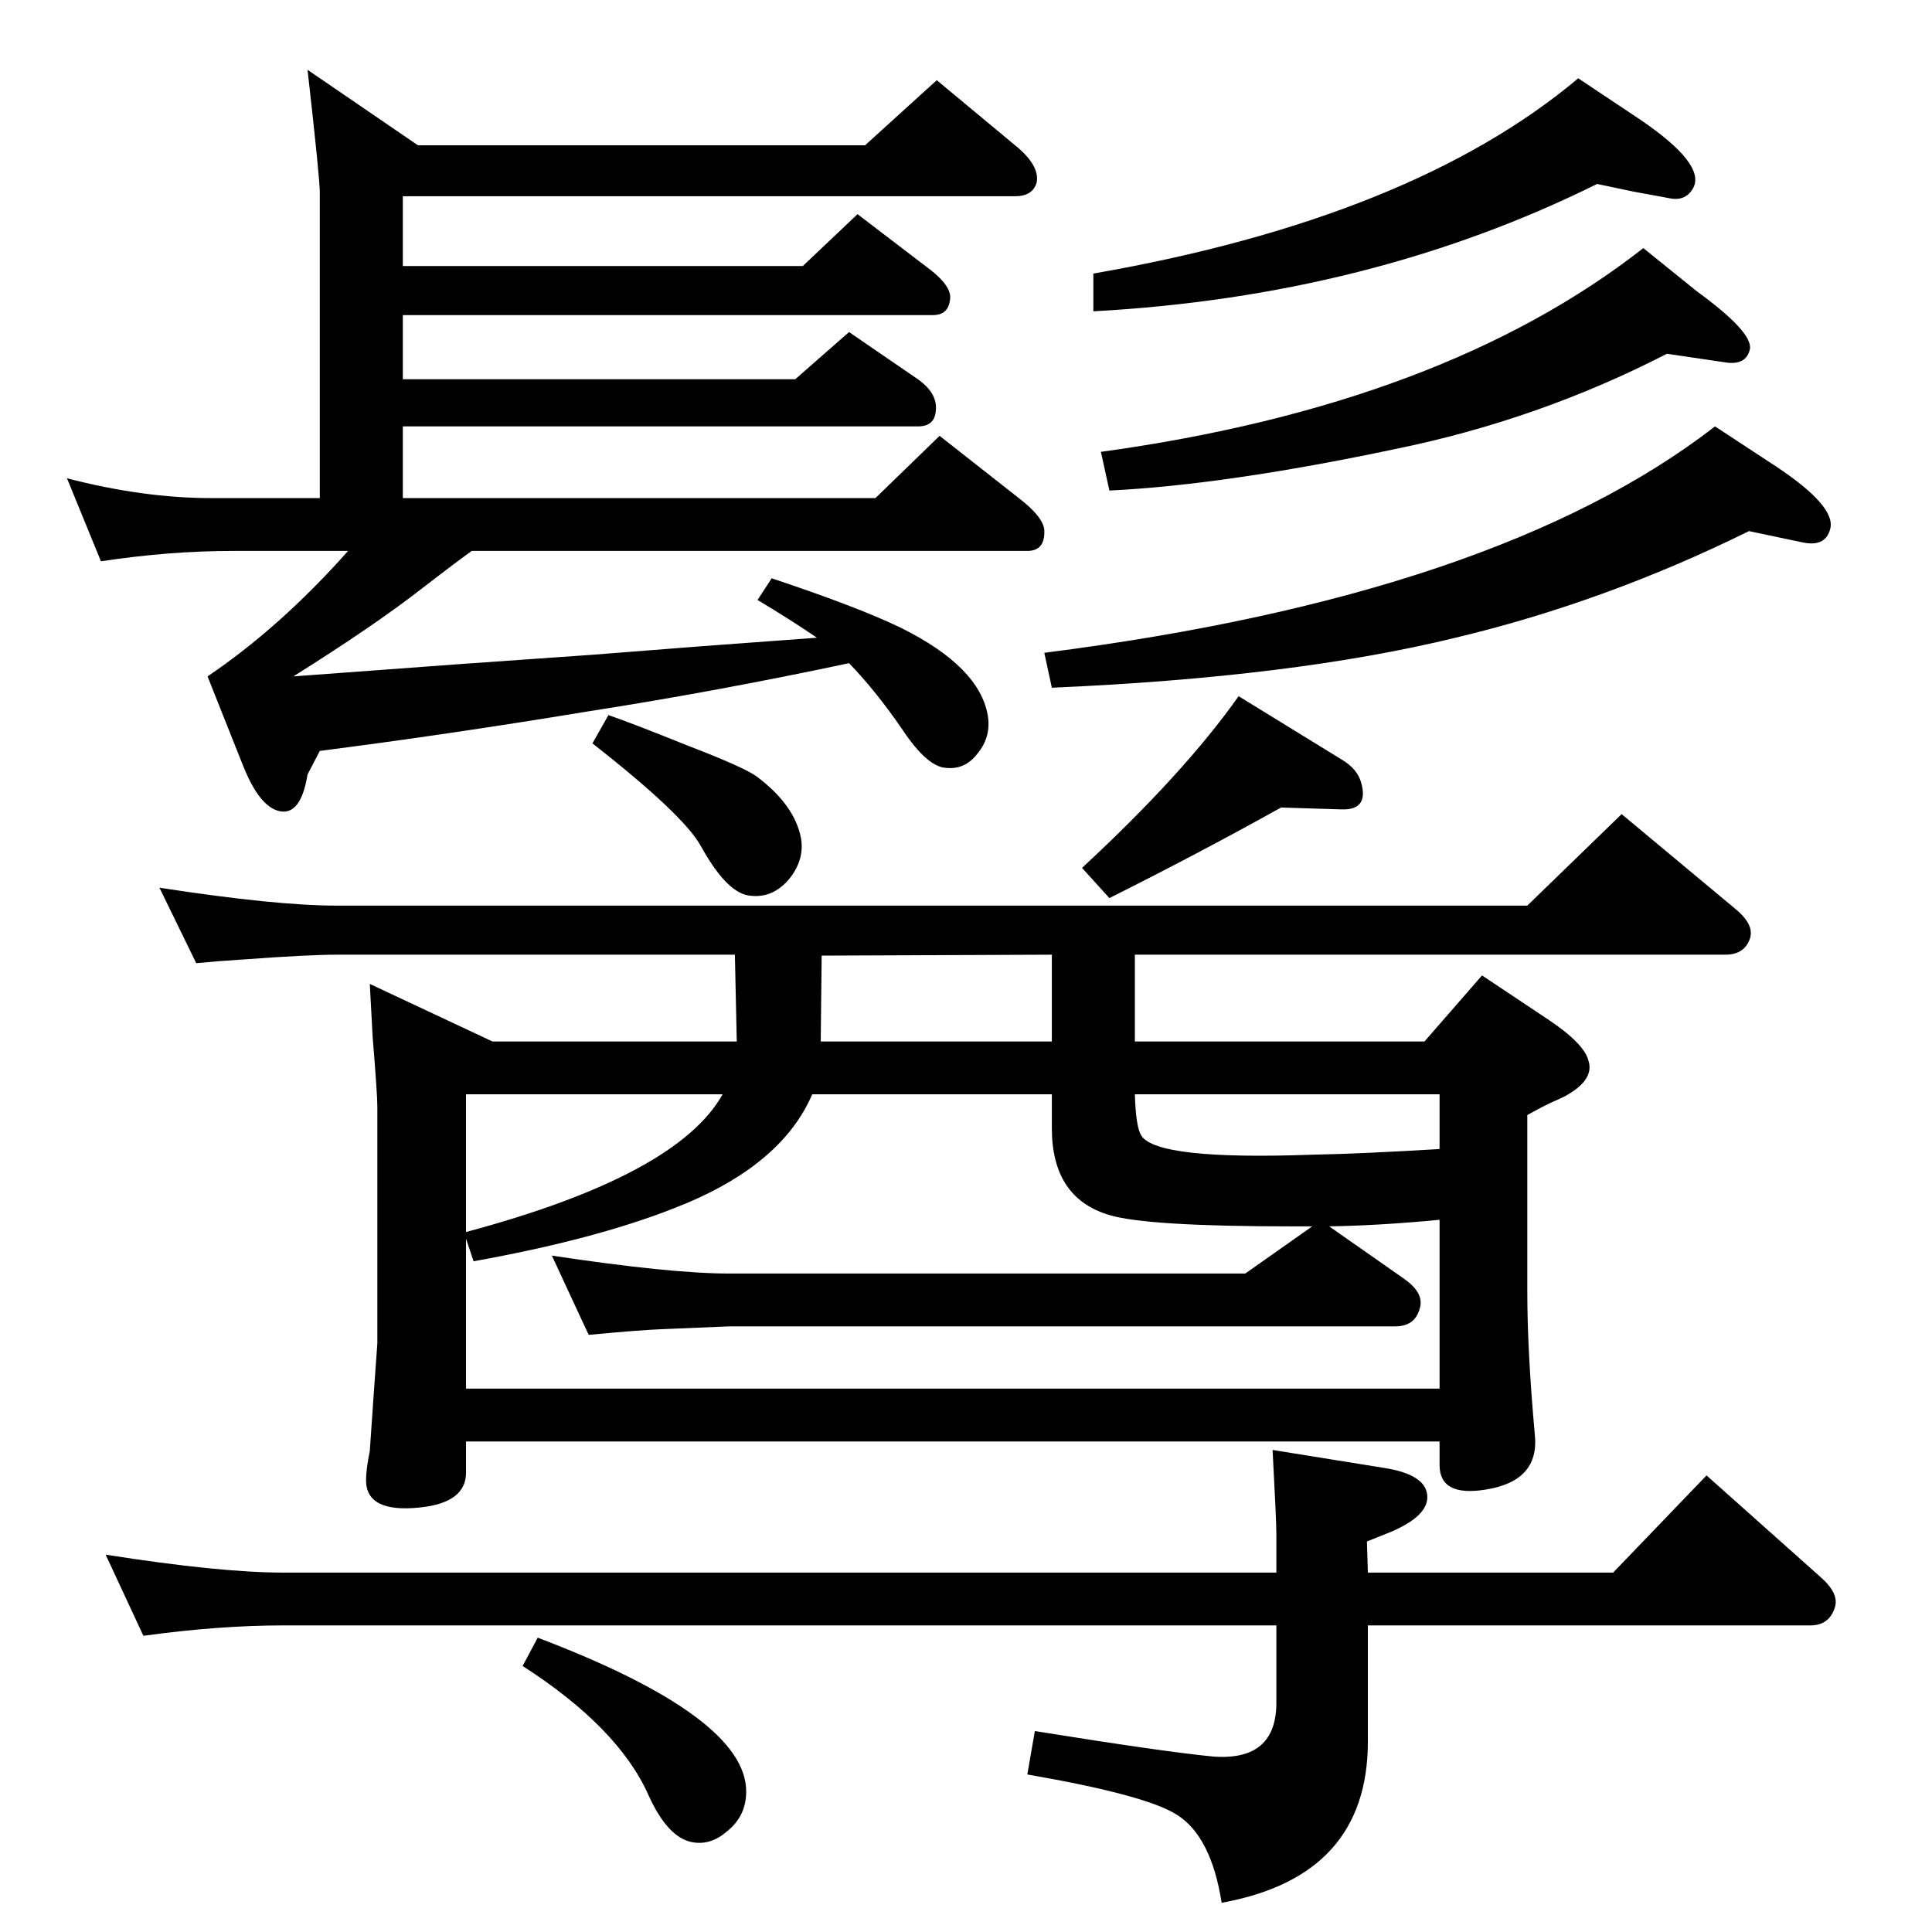 <?xml version="1.0" standalone="no"?>
<!DOCTYPE svg PUBLIC "-//W3C//DTD SVG 1.1//EN" "http://www.w3.org/Graphics/SVG/1.1/DTD/svg11.dtd" >
<svg xmlns="http://www.w3.org/2000/svg" xmlns:xlink="http://www.w3.org/1999/xlink" version="1.1" viewBox="0 0 2048 2048">
  <g transform="matrix(1 0 0 -1 0 2048)">
   <path fill="currentColor"
d="M628 1260l17 30q26 -9 83 -32q60 -23 74 -33q40 -30 47 -65q4 -22 -11 -42q-19 -24 -46 -19q-23 5 -49 52q-18 33 -115 109zM1619 1088l100 97l120 -100q21 -17 16 -32q-6 -17 -26 -17h-626v-92h307l61 70l72 -48q37 -25 41 -43q6 -20 -25 -37q-6 -3 -13 -6
q-9 -4 -27 -14v-187q0 -64 8 -152q5 -49 -52 -58q-49 -8 -49 26v25h-1032v-33q0 -32 -49 -37q-57 -6 -57 29q0 11 4 31l4 58l4 56v45v206q0 13 -5 74q-1 19 -3 56l130 -61h259l-2 92h-422q-30 0 -98 -5q-31 -2 -51 -4l-39 80q123 -19 188 -19h1262zM1115 944v92l-244 -1
l-1 -91h245zM1526 888h-323q1 -35 7 -44q17 -26 182 -20q52 1 134 6v58zM1115 888h-254q-33 -77 -147 -121q-84 -33 -212 -56l-8 24v-159h1032v179q-61 -6 -117 -7l80 -56q21 -15 16 -31q-5 -19 -26 -19h-706l-72 -3q-24 -1 -77 -6l-39 84q126 -19 188 -19h547l71 50h-22
q-153 0 -193 12q-61 18 -61 92v36zM494 742q224 60 272 146h-272v-146zM1147 1128q108 100 166 182l109 -67q17 -10 21 -25q8 -29 -21 -28l-64 2q-88 -49 -182 -96zM900 1345q-141 -30 -276 -51q-145 -24 -285 -42l-13 -25q-7 -43 -29 -39t-40 50l-37 93q77 52 149 133h-121
q-69 0 -141 -11l-36 88q81 -21 153 -21h115v324q0 15 -13 130l117 -80h474l76 69l83 -69q26 -21 23 -39q-4 -15 -23 -15h-649v-74h424l58 55l72 -55q29 -21 26 -36q-2 -16 -18 -16h-562v-68h416l57 50l73 -50q21 -15 19 -33q-1 -17 -19 -17h-546v-76h501l68 66l84 -66
q26 -20 27 -34q1 -22 -18 -22h-589q-22 -16 -53 -40q-50 -39 -136 -93l176 13l142 10l115 9l122 9q-31 21 -63 40l15 23q93 -31 138 -53q82 -41 91 -92q4 -23 -11 -41q-13 -17 -33 -15q-20 1 -46 40q-28 41 -57 71zM1450 381h260l99 103l120 -107q21 -18 16 -33
q-6 -19 -26 -19h-469v-123q0 -143 -155 -171q-11 70 -47 93q-32 21 -159 43l8 46q137 -22 189 -27q67 -5 67 57v82h-1053q-68 0 -148 -11l-40 86q121 -19 188 -19h1053v41q0 14 -4 89l118 -19q45 -7 46 -30q1 -21 -39 -38l-25 -10zM570 312q221 -84 221 -163q0 -26 -20 -42
q-17 -15 -36 -12q-27 4 -48 51q-32 71 -133 136zM1693 1853q-240 -119 -534 -135v40q338 59 514 207l66 -44q69 -47 56 -72q-8 -15 -26 -11l-38 7zM1854 1485q-152 -75 -311 -113q-172 -42 -428 -53l-8 37q480 61 711 240l64 -42q65 -43 58 -67q-5 -19 -29 -14zM1767 1673
q-136 -70 -288 -101q-180 -38 -303 -44l-9 41q363 50 575 216l57 -46q59 -43 56 -61q-4 -18 -27 -14z" />
  </g>

</svg>
